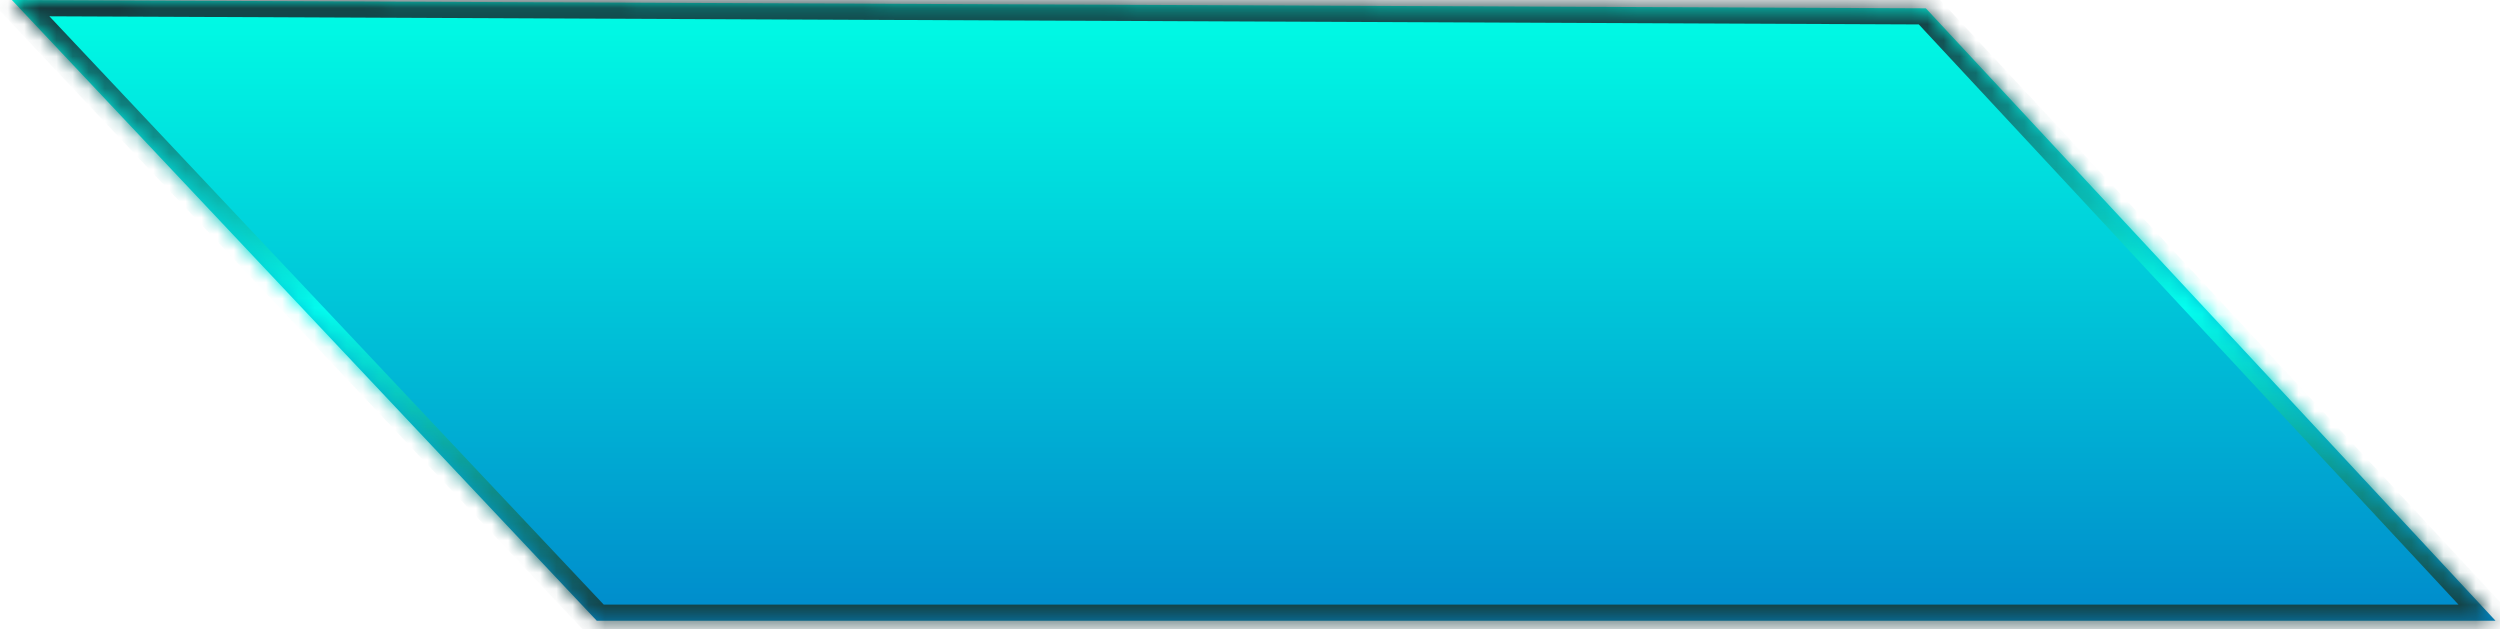 ﻿<?xml version="1.0" encoding="utf-8"?>
<svg version="1.1" xmlns:xlink="http://www.w3.org/1999/xlink" width="155px" height="39px" xmlns="http://www.w3.org/2000/svg">
  <defs>
    <linearGradient gradientUnits="userSpaceOnUse" x1="77.5" y1="0" x2="77.5" y2="39" id="LinearGradient47">
      <stop id="Stop48" stop-color="#00fde5" offset="0" />
      <stop id="Stop49" stop-color="#0089cb" offset="1" />
    </linearGradient>
    <linearGradient gradientUnits="userSpaceOnUse" x1="77.5" y1="0" x2="77.5" y2="39" id="LinearGradient50">
      <stop id="Stop51" stop-color="#21257b" offset="0" />
      <stop id="Stop52" stop-color="#15353a" offset="0" />
      <stop id="Stop53" stop-color="#04fff0" offset="0.49" />
      <stop id="Stop54" stop-color="#15353a" offset="1" />
      <stop id="Stop55" stop-color="#202477" offset="1" />
    </linearGradient>
    <mask fill="white" id="clip56">
      <path d="M 0.736 0  L 119.403 0.516  L 154.72 38.484  L 36.998 38.484  L 0.736 0  Z " fill-rule="evenodd" />
    </mask>
  </defs>
  <g transform="matrix(1 0 0 1 -377 -86 )">
    <path d="M 0.736 0  L 119.403 0.516  L 154.72 38.484  L 36.998 38.484  L 0.736 0  Z " fill-rule="nonzero" fill="url(#LinearGradient47)" stroke="none" transform="matrix(1 0 0 1 377 86 )" />
    <path d="M 0.736 0  L 119.403 0.516  L 154.72 38.484  L 36.998 38.484  L 0.736 0  Z " stroke-width="2" stroke="url(#LinearGradient50)" fill="none" transform="matrix(1 0 0 1 377 86 )" mask="url(#clip56)" />
  </g>
</svg>
